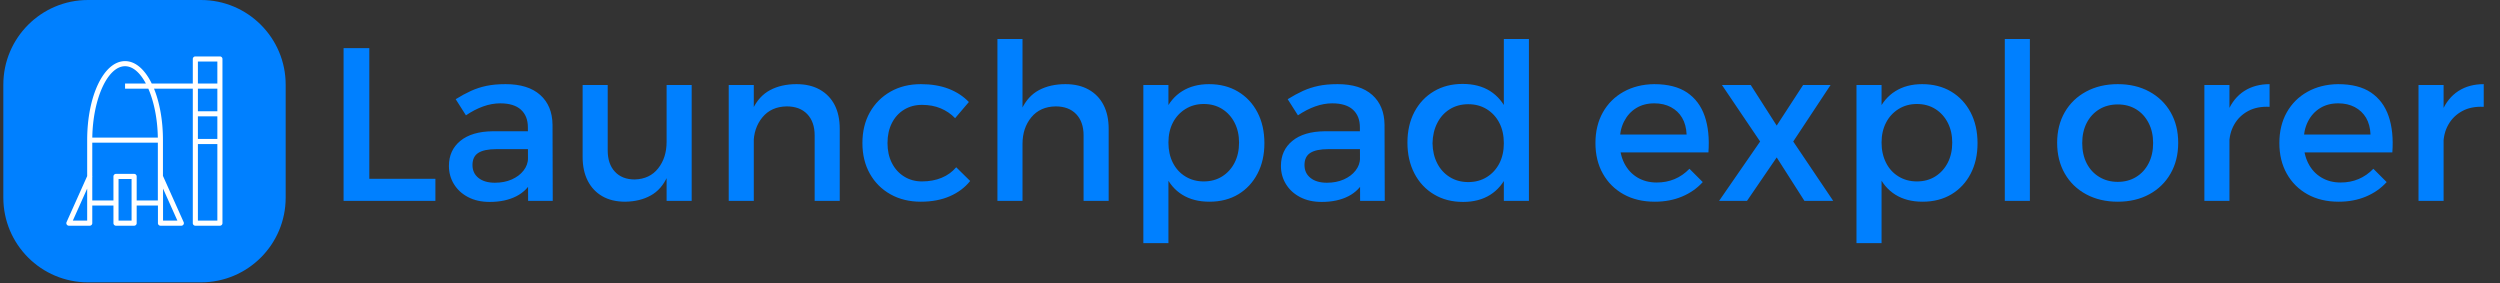 <svg xmlns="http://www.w3.org/2000/svg" version="1.1" xmlns:xlink="http://www.w3.org/1999/xlink" xmlns:svgjs="http://svgjs.dev/svgjs" width="1500" height="170" viewBox="0 0 1500 170"><rect x="0" y="0" width="1500" height="170" fill="#333333" stroke="none"/><g transform="matrix(1,0,0,1,-0.909,-0.357)"><svg viewBox="0 0 396 45" data-background-color="#ffffff" preserveAspectRatio="xMidYMid meet" height="170" width="1500" xmlns="http://www.w3.org/2000/svg" xmlns:xlink="http://www.w3.org/1999/xlink"><g id="tight-bounds" transform="matrix(1,0,0,1,0.24,0.095)"><svg viewBox="0 0 395.52 44.811" height="44.811" width="395.52"><g><svg viewBox="0 0 456.009 51.664" height="44.811" width="395.52"><g transform="matrix(1,0,0,1,60.489,7.14)"><svg viewBox="0 0 395.52 37.383" height="37.383" width="395.52"><g id="textblocktransform"><svg viewBox="0 0 395.52 37.383" height="37.383" width="395.52" id="textblock"><g><svg viewBox="0 0 395.52 37.383" height="37.383" width="395.52"><g transform="matrix(1,0,0,1,0,0)"><svg width="395.52" viewBox="4.6 -37.1 490.61 46.8" height="37.383" data-palette-color="#0080ff"><g class="wordmark-text-0" data-fill-palette-color="primary" id="text-0"><path d="M4.6 0L4.6-35 10.5-35 10.5-5.05 25.65-5.05 25.65 0 4.6 0ZM47.6-11.85L39.65-11.85Q36.85-11.85 35.5-11 34.15-10.15 34.15-8.2L34.15-8.2Q34.15-6.35 35.52-5.25 36.9-4.15 39.3-4.15L39.3-4.15Q41.45-4.15 43.15-4.9 44.85-5.65 45.85-6.93 46.85-8.2 46.9-9.8L46.9-9.8 48-4.95Q46.75-2.35 44.2-1.05 41.65 0.25 38.1 0.25L38.1 0.25Q35.25 0.25 33.15-0.85 31.05-1.95 29.9-3.83 28.75-5.7 28.75-8L28.75-8Q28.75-11.6 31.37-13.75 34-15.9 38.8-15.95L38.8-15.95 47.6-15.95 47.6-11.85ZM46.9 0L46.85-16.85Q46.85-19.45 45.25-20.9 43.65-22.35 40.5-22.35L40.5-22.35Q38.6-22.35 36.62-21.65 34.65-20.95 32.65-19.6L32.65-19.6 30.3-23.3Q32.15-24.45 33.8-25.2 35.45-25.95 37.32-26.35 39.2-26.75 41.75-26.75L41.75-26.75Q46.9-26.75 49.67-24.28 52.45-21.8 52.5-17.45L52.5-17.45 52.55 0 46.9 0ZM65.15-26.55L65.15-11.55Q65.15-8.45 66.8-6.68 68.45-4.9 71.34-4.9L71.34-4.9Q74.8-5 76.72-7.45 78.65-9.9 78.65-13.5L78.65-13.5 80.2-13.5Q80.2-8.6 78.84-5.6 77.5-2.6 75.02-1.23 72.55 0.15 69.15 0.2L69.15 0.2Q66.09 0.2 63.92-1.05 61.75-2.3 60.57-4.6 59.4-6.9 59.4-10.05L59.4-10.05 59.4-26.55 65.15-26.55ZM78.65 0L78.65-26.55 84.4-26.55 84.4 0 78.65 0ZM112.59 0L112.59-15Q112.59-18.1 110.89-19.88 109.19-21.65 106.19-21.65L106.19-21.65Q102.64-21.6 100.62-19.15 98.59-16.7 98.59-13.05L98.59-13.05 96.99-13.05Q96.99-18 98.39-21 99.79-24 102.37-25.38 104.94-26.75 108.44-26.75L108.44-26.75Q111.54-26.75 113.77-25.5 115.99-24.25 117.17-21.98 118.34-19.7 118.34-16.5L118.34-16.5 118.34 0 112.59 0ZM92.89 0L92.89-26.55 98.64-26.55 98.64 0 92.89 0ZM147.94-22.65L144.79-18.95Q143.39-20.4 141.49-21.2 139.59-22 137.19-22L137.19-22Q134.89-22 133.09-20.9 131.29-19.8 130.29-17.82 129.29-15.85 129.29-13.25L129.29-13.25Q129.29-10.65 130.29-8.68 131.29-6.7 133.09-5.58 134.89-4.45 137.19-4.45L137.19-4.45Q139.69-4.45 141.69-5.28 143.69-6.1 145.04-7.7L145.04-7.7 148.24-4.55Q146.44-2.3 143.57-1.05 140.69 0.2 136.94 0.2L136.94 0.2Q132.99 0.2 129.97-1.5 126.94-3.2 125.24-6.23 123.54-9.25 123.54-13.25L123.54-13.25Q123.54-17.25 125.24-20.28 126.94-23.3 129.97-25.03 132.99-26.75 136.94-26.75L136.94-26.75Q140.54-26.75 143.32-25.68 146.09-24.6 147.94-22.65L147.94-22.65ZM174.24 0L174.24-15Q174.24-18.1 172.54-19.88 170.84-21.65 167.84-21.65L167.84-21.65Q164.29-21.6 162.26-19.15 160.24-16.7 160.24-13.05L160.24-13.05 158.64-13.05Q158.64-18 160.04-21 161.44-24 164.01-25.38 166.59-26.75 170.09-26.75L170.09-26.75Q173.19-26.75 175.41-25.5 177.64-24.25 178.81-21.98 179.99-19.7 179.99-16.5L179.99-16.5 179.99 0 174.24 0ZM154.49 0L154.49-37.1 160.24-37.1 160.24 0 154.49 0ZM202.99-26.75L202.99-26.75Q206.78-26.75 209.63-25.05 212.49-23.35 214.09-20.3 215.69-17.25 215.69-13.2L215.69-13.2Q215.69-9.25 214.11-6.23 212.53-3.2 209.71-1.5 206.88 0.2 203.09 0.2L203.09 0.2Q199.44 0.2 196.86-1.4 194.28-3 192.94-6.03 191.59-9.05 191.59-13.2L191.59-13.2Q191.59-17.5 192.94-20.53 194.28-23.55 196.86-25.15 199.44-26.75 202.99-26.75ZM201.78-22.2L201.78-22.2Q199.44-22.2 197.59-21.05 195.74-19.9 194.71-17.93 193.69-15.95 193.69-13.35L193.69-13.35Q193.69-10.75 194.71-8.72 195.74-6.7 197.59-5.58 199.44-4.45 201.78-4.45L201.78-4.45Q204.19-4.45 206.01-5.6 207.84-6.75 208.86-8.75 209.88-10.75 209.88-13.35L209.88-13.35Q209.88-15.9 208.86-17.9 207.84-19.9 206.01-21.05 204.19-22.2 201.78-22.2ZM187.94 9.7L187.94-26.55 193.69-26.55 193.69 9.7 187.94 9.7ZM238.33-11.85L230.38-11.85Q227.58-11.85 226.23-11 224.88-10.15 224.88-8.2L224.88-8.2Q224.88-6.35 226.26-5.25 227.63-4.15 230.03-4.15L230.03-4.15Q232.18-4.15 233.88-4.9 235.58-5.65 236.58-6.93 237.58-8.2 237.63-9.8L237.63-9.8 238.73-4.95Q237.48-2.35 234.93-1.05 232.38 0.25 228.83 0.25L228.83 0.25Q225.98 0.25 223.88-0.85 221.78-1.95 220.63-3.83 219.48-5.7 219.48-8L219.48-8Q219.48-11.6 222.11-13.75 224.73-15.9 229.53-15.95L229.53-15.95 238.33-15.95 238.33-11.85ZM237.63 0L237.58-16.85Q237.58-19.45 235.98-20.9 234.38-22.35 231.23-22.35L231.23-22.35Q229.33-22.35 227.36-21.65 225.38-20.95 223.38-19.6L223.38-19.6 221.03-23.3Q222.88-24.45 224.53-25.2 226.18-25.95 228.06-26.35 229.93-26.75 232.48-26.75L232.48-26.75Q237.63-26.75 240.41-24.28 243.18-21.8 243.23-17.45L243.23-17.45 243.28 0 237.63 0ZM261.13-26.8L261.13-26.8Q264.83-26.8 267.41-25.18 269.98-23.55 271.36-20.53 272.73-17.5 272.68-13.3L272.68-13.3Q272.73-9.1 271.38-6.05 270.03-3 267.46-1.38 264.88 0.25 261.23 0.25L261.23 0.25Q257.43 0.25 254.56-1.48 251.68-3.2 250.08-6.28 248.48-9.35 248.48-13.35L248.48-13.35Q248.48-17.35 250.08-20.38 251.68-23.4 254.53-25.1 257.38-26.8 261.13-26.8ZM262.43-22.15L262.43-22.15Q260.03-22.15 258.18-21 256.33-19.85 255.31-17.82 254.28-15.8 254.23-13.2L254.23-13.2Q254.28-10.6 255.31-8.6 256.33-6.6 258.18-5.45 260.03-4.3 262.43-4.3L262.43-4.3Q264.83-4.3 266.68-5.45 268.53-6.6 269.56-8.6 270.58-10.6 270.58-13.2L270.58-13.2Q270.58-15.85 269.56-17.85 268.53-19.85 266.68-21 264.83-22.15 262.43-22.15ZM270.58 0L270.58-37.1 276.33-37.1 276.33 0 270.58 0Z" fill="#0080ff" data-fill-palette-color="primary"></path><path d="M296.23-15.2L312.48-15.2Q312.38-17.45 311.45-19.03 310.53-20.6 308.88-21.48 307.23-22.35 305.08-22.35L305.08-22.35Q302.68-22.35 300.9-21.25 299.13-20.15 298.13-18.18 297.13-16.2 297.13-13.55L297.13-13.55Q297.13-10.7 298.2-8.6 299.28-6.5 301.2-5.35 303.13-4.2 305.63-4.2L305.63-4.2Q310.08-4.2 313.13-7.35L313.13-7.35 316.18-4.3Q314.23-2.15 311.43-0.98 308.63 0.2 305.18 0.2L305.18 0.2Q301.08 0.2 298.03-1.5 294.98-3.2 293.28-6.23 291.58-9.25 291.58-13.25L291.58-13.25Q291.58-17.25 293.28-20.28 294.98-23.3 298.03-25 301.08-26.7 305.03-26.75L305.03-26.75Q309.73-26.75 312.58-24.83 315.43-22.9 316.63-19.4 317.83-15.9 317.48-11.1L317.48-11.1 296.23-11.1 296.23-15.2ZM329.33-13.6L320.58-26.55 327.18-26.55 333.13-17.25 339.18-26.55 345.48-26.55 336.92-13.6 346.08 0 339.48 0 333.13-9.95 326.33 0 319.93 0 329.33-13.6ZM366.47-26.75L366.47-26.75Q370.27-26.75 373.12-25.05 375.97-23.35 377.57-20.3 379.17-17.25 379.17-13.2L379.17-13.2Q379.17-9.25 377.6-6.23 376.02-3.2 373.2-1.5 370.37 0.2 366.57 0.2L366.57 0.2Q362.92 0.2 360.35-1.4 357.77-3 356.42-6.03 355.07-9.05 355.07-13.2L355.07-13.2Q355.07-17.5 356.42-20.53 357.77-23.55 360.35-25.15 362.92-26.75 366.47-26.75ZM365.27-22.2L365.27-22.2Q362.92-22.2 361.07-21.05 359.22-19.9 358.2-17.93 357.17-15.95 357.17-13.35L357.17-13.35Q357.17-10.75 358.2-8.72 359.22-6.7 361.07-5.58 362.92-4.45 365.27-4.45L365.27-4.45Q367.67-4.45 369.5-5.6 371.32-6.75 372.35-8.75 373.37-10.75 373.37-13.35L373.37-13.35Q373.37-15.9 372.35-17.9 371.32-19.9 369.5-21.05 367.67-22.2 365.27-22.2ZM351.42 9.7L351.42-26.55 357.17-26.55 357.17 9.7 351.42 9.7ZM385.42 0L385.42-37.1 391.17-37.1 391.17 0 385.42 0ZM411.32-26.75L411.32-26.75Q415.42-26.75 418.54-25.05 421.67-23.35 423.42-20.33 425.17-17.3 425.17-13.3L425.17-13.3Q425.17-9.3 423.42-6.25 421.67-3.2 418.54-1.5 415.42 0.2 411.32 0.2L411.32 0.2Q407.22 0.2 404.07-1.5 400.92-3.2 399.17-6.25 397.42-9.3 397.42-13.3L397.42-13.3Q397.42-17.3 399.17-20.33 400.92-23.35 404.07-25.05 407.22-26.75 411.32-26.75ZM411.32-22.1L411.32-22.1Q408.92-22.1 407.07-20.98 405.22-19.85 404.19-17.85 403.17-15.85 403.17-13.25L403.17-13.25Q403.17-10.6 404.19-8.6 405.22-6.6 407.07-5.48 408.92-4.35 411.32-4.35L411.32-4.35Q413.72-4.35 415.54-5.48 417.37-6.6 418.39-8.6 419.42-10.6 419.42-13.25L419.42-13.25Q419.42-15.85 418.39-17.85 417.37-19.85 415.54-20.98 413.72-22.1 411.32-22.1ZM446.12-26.75L446.12-21.55Q443.27-21.7 441.19-20.58 439.11-19.45 437.99-17.45 436.86-15.45 436.86-12.85L436.86-12.85 435.27-13.05Q435.27-17.5 436.57-20.55 437.86-23.6 440.32-25.18 442.77-26.75 446.12-26.75L446.12-26.75ZM431.17 0L431.17-26.55 436.92-26.55 436.92 0 431.17 0ZM453.01-15.2L469.26-15.2Q469.16-17.45 468.24-19.03 467.31-20.6 465.66-21.48 464.01-22.35 461.86-22.35L461.86-22.35Q459.46-22.35 457.69-21.25 455.91-20.15 454.91-18.18 453.91-16.2 453.91-13.55L453.91-13.55Q453.91-10.7 454.99-8.6 456.06-6.5 457.99-5.35 459.91-4.2 462.41-4.2L462.41-4.2Q466.86-4.2 469.91-7.35L469.91-7.35 472.96-4.3Q471.01-2.15 468.21-0.98 465.41 0.2 461.96 0.2L461.96 0.2Q457.86 0.2 454.81-1.5 451.76-3.2 450.06-6.23 448.36-9.25 448.36-13.25L448.36-13.25Q448.36-17.25 450.06-20.28 451.76-23.3 454.81-25 457.86-26.7 461.81-26.75L461.81-26.75Q466.51-26.75 469.36-24.83 472.21-22.9 473.41-19.4 474.61-15.9 474.26-11.1L474.26-11.1 453.01-11.1 453.01-15.2ZM495.21-26.75L495.21-21.55Q492.36-21.7 490.29-20.58 488.21-19.45 487.09-17.45 485.96-15.45 485.96-12.85L485.96-12.85 484.36-13.05Q484.36-17.5 485.66-20.55 486.96-23.6 489.41-25.18 491.86-26.75 495.21-26.75L495.21-26.75ZM480.26 0L480.26-26.55 486.01-26.55 486.01 0 480.26 0Z" fill="#0080ff" data-fill-palette-color="primary"></path></g></svg></g></svg></g></svg></g></svg></g><g><svg viewBox="0 0 51.664 51.664" height="51.664" width="51.664"><g><svg></svg></g><g id="icon-0"><svg viewBox="0 0 51.664 51.664" height="51.664" width="51.664"><g><path transform="scale(0.517,0.517)" d="M30 100c-16.569 0-30-13.431-30-30v-40c0-16.569 13.431-30 30-30h40c16.569 0 30 13.431 30 30v40c0 16.569-13.431 30-30 30z" fill="#0080ff" fill-rule="nonzero" stroke="none" stroke-width="1" stroke-linecap="butt" stroke-linejoin="miter" stroke-miterlimit="10" stroke-dasharray="" stroke-dashoffset="0" font-family="none" font-weight="none" font-size="none" text-anchor="none" style="mix-blend-mode: normal" data-fill-palette-color="accent"></path></g><g transform="matrix(1,0,0,1,11.539,10.333)"><svg viewBox="0 0 28.587 30.998" height="30.998" width="28.587"><g><svg xmlns="http://www.w3.org/2000/svg" xmlns:xlink="http://www.w3.org/1999/xlink" version="1.1" x="0" y="0" viewBox="26.209 22.717 91.791 99.535" enable-background="new 0 0 144.083 144" xml:space="preserve" height="30.998" width="28.587" class="icon-dxe-0" data-fill-palette-color="quaternary" id="dxe-0"><path d="M116.5 22.717H102.062A1.5 1.5 0 0 0 100.562 24.217V38.655H76.415C72.418 30.464 66.908 25.471 60.733 25.471 48.242 25.471 38.457 45.882 38.457 71.94V93.075L26.339 120.138A1.502 1.502 0 0 0 27.708 122.252H39.957A1.5 1.5 0 0 0 41.457 120.752V110.398H53.902V120.752A1.5 1.5 0 0 0 55.402 122.252H66.064A1.5 1.5 0 0 0 67.564 120.752V110.398H80.064V120.752A1.5 1.5 0 0 0 81.564 122.252H93.814A1.502 1.502 0 0 0 95.183 120.138L83.042 93.024C83.036 92.995 83.017 92.97 83.011 92.942V71.939C83.011 60.265 81.042 49.734 77.751 41.654H100.564V120.75A1.5 1.5 0 0 0 102.064 122.25H116.5A1.5 1.5 0 0 0 118 120.75V24.217A1.5 1.5 0 0 0 116.5 22.717M38.456 108.896V119.25H30.022L38.456 100.415zM83.063 100.415L91.497 119.25H83.063zM64.563 119.25H56.901V94.775H64.563zM80.01 107.396H67.563V93.275A1.5 1.5 0 0 0 66.063 91.775H55.401A1.5 1.5 0 0 0 53.901 93.275V107.396H41.456V93.667A1.45 1.45 0 0 0 41.456 92.977V73.439H80.01zM79.999 70.439H41.468C41.833 47.538 50.506 28.47 60.733 28.47 65.33 28.47 69.61 32.331 72.966 38.654H60.732V41.654H74.406C77.702 49.211 79.821 59.374 79.999 70.439M115 119.25H103.562V74.229H115zM115 71.229H103.562V57.941H115zM115 54.941H103.562V41.654H115zM115 38.654H103.562V25.717H115z" fill="#ffffff" data-fill-palette-color="quaternary"></path></svg></g></svg></g></svg></g></svg></g></svg></g><defs></defs></svg><rect width="395.52" height="44.811" fill="none" stroke="none" visibility="hidden"></rect></g></svg></g></svg>